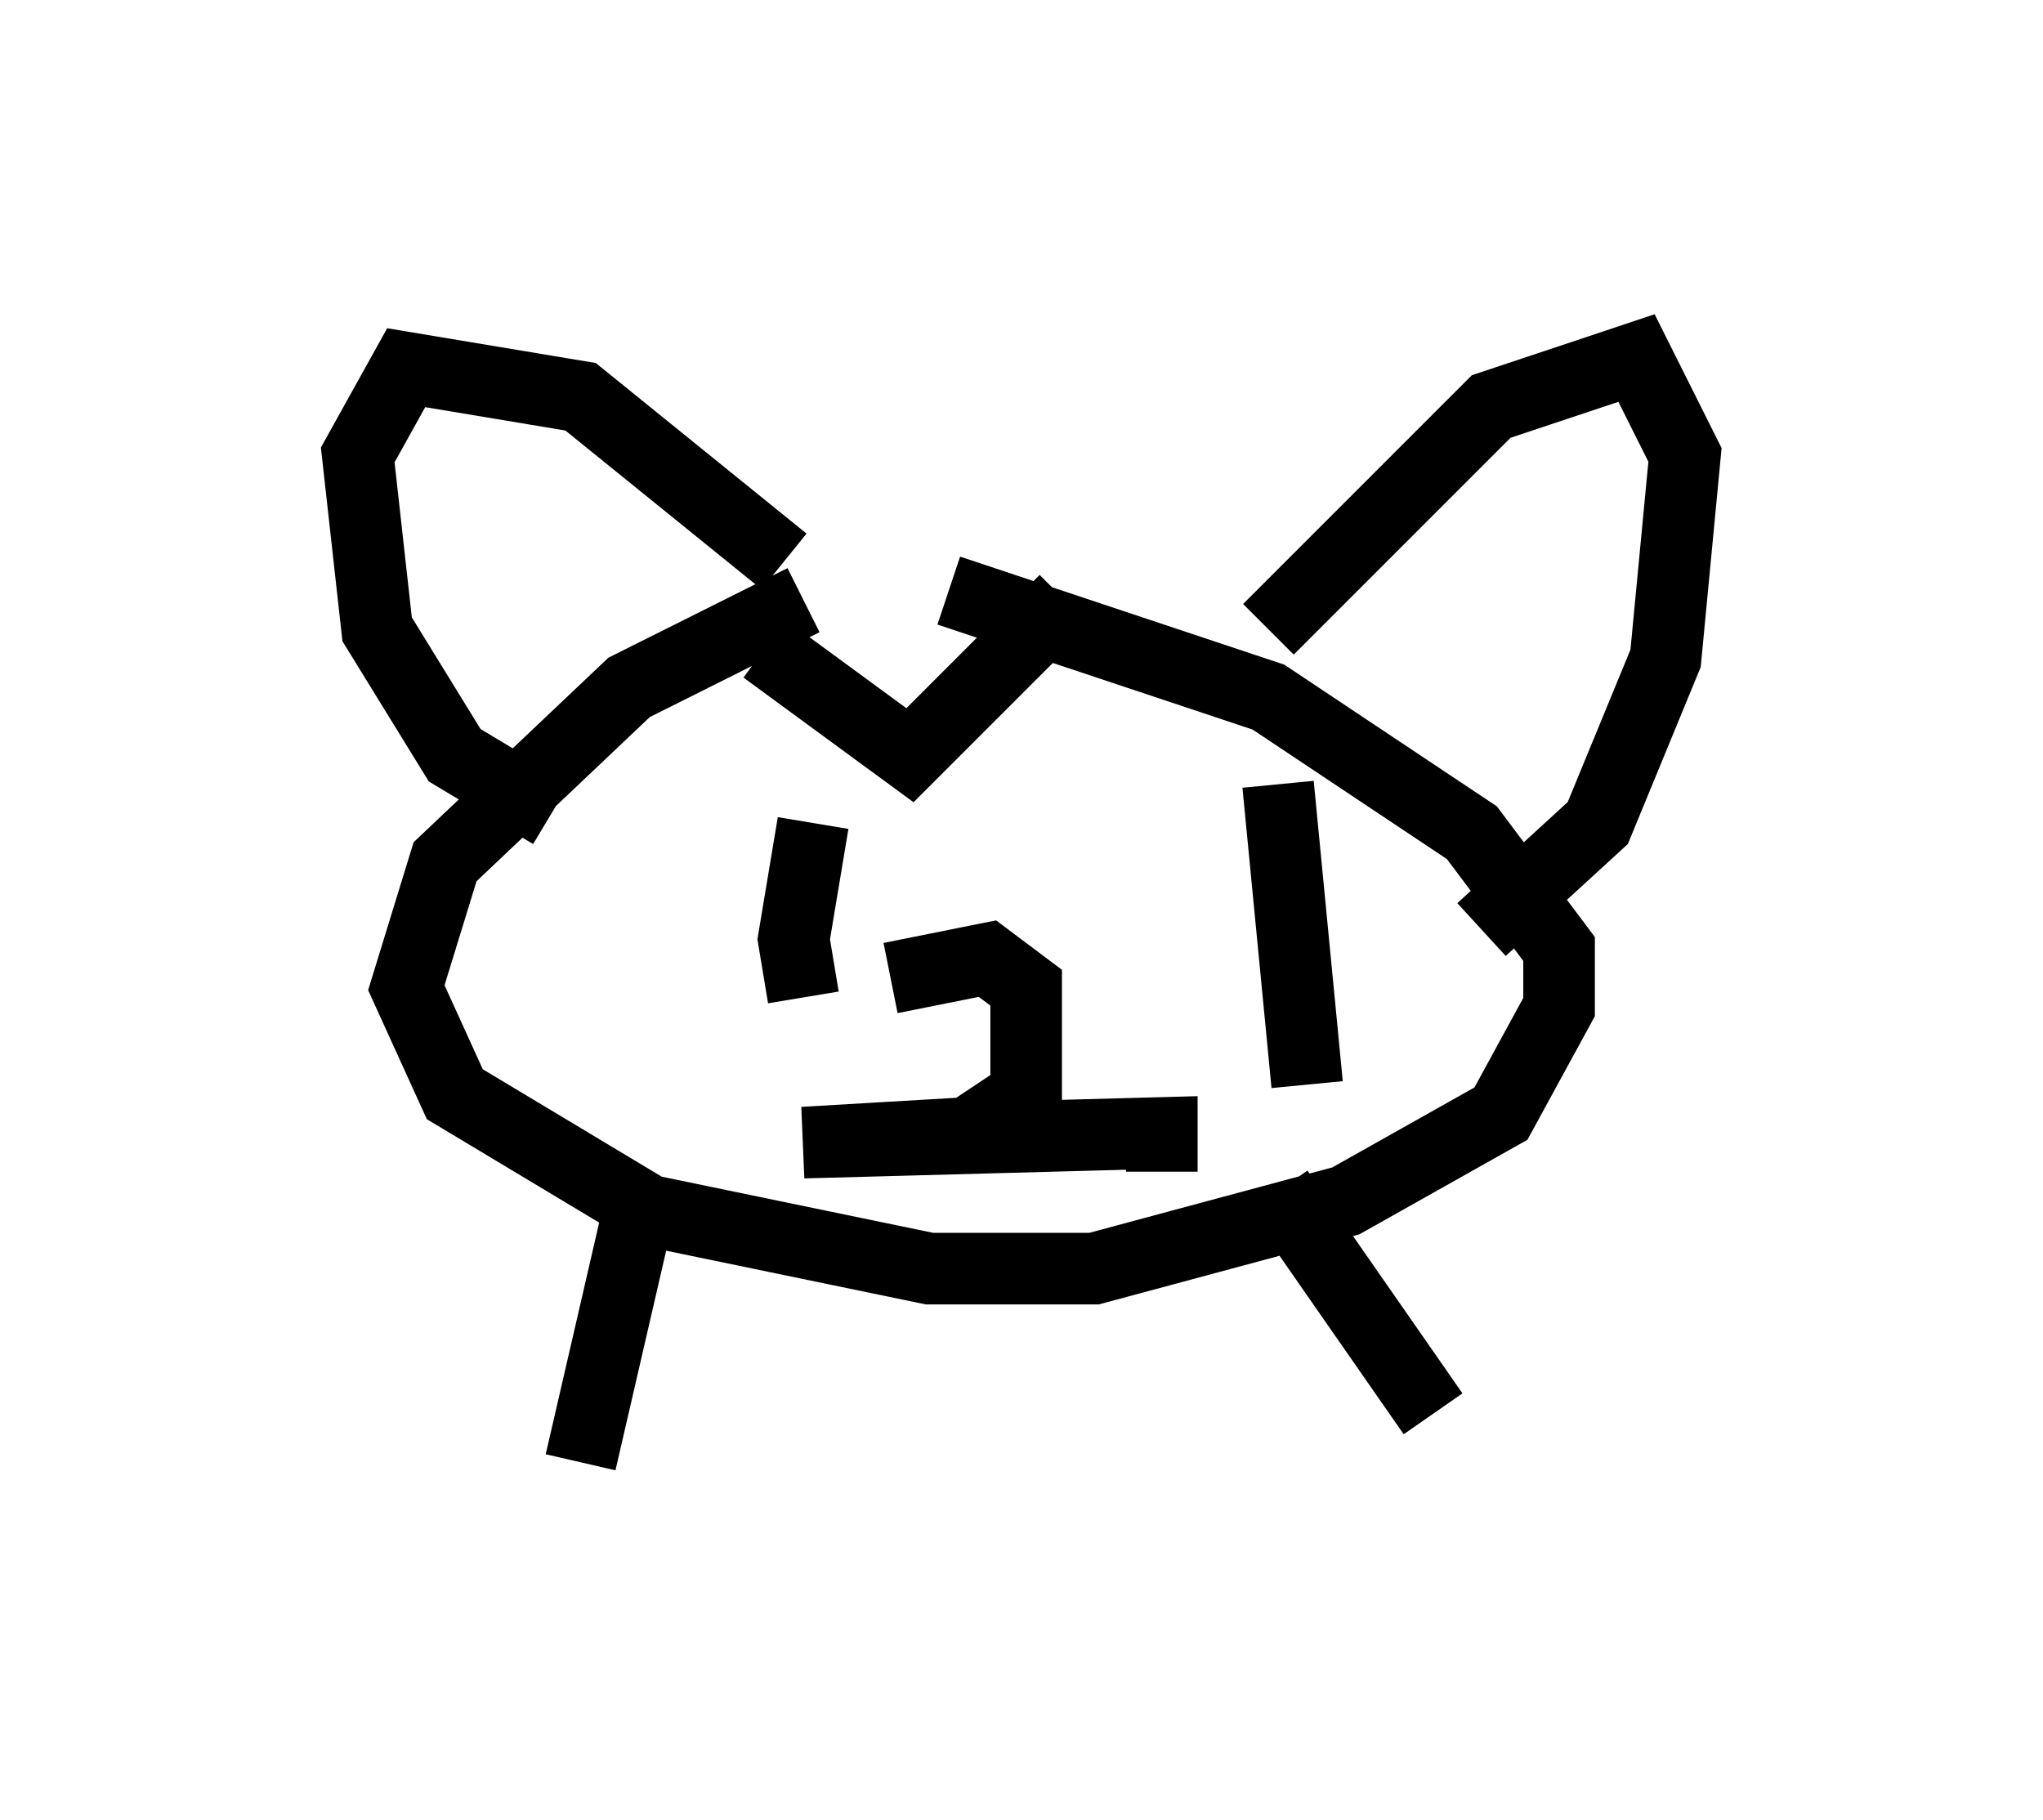 <?xml version="1.0" encoding="utf-8" ?>
<svg baseProfile="full" height="25.426" version="1.1" width="28.538" xmlns="http://www.w3.org/2000/svg" xmlns:ev="http://www.w3.org/2001/xml-events" xmlns:xlink="http://www.w3.org/1999/xlink"><defs /><rect fill="white" height="25.426" width="28.538" x="0" y="0" /><path d="M14.066, 7.842 m-2.842, 0.541 l-2.436, 1.218 -2.571, 2.436 l-0.541, 1.759 0.677, 1.488 l2.706, 1.624 3.924, 0.812 l2.3, 0.0 3.518, -0.947 l2.165, -1.218 0.812, -1.488 l0.0, -0.812 -1.218, -1.624 l-2.842, -1.894 -4.465, -1.488 m4.465, 0.541 l3.112, -3.112 2.03, -0.677 l0.677, 1.353 -0.271, 2.842 l-0.947, 2.3 -1.624, 1.488 m-9.743, -5.142 l-2.842, -2.3 -2.436, -0.406 l-0.677, 1.218 0.271, 2.436 l1.083, 1.759 1.353, 0.812 m3.654, 0.135 l-0.271, 1.624 0.135, 0.812 m6.631, -2.977 l0.406, 4.195 m-7.578, -6.089 l2.03, 1.488 2.165, -2.165 m-2.436, 5.277 l1.353, -0.271 0.541, 0.406 l0.0, 1.488 -0.812, 0.541 l-2.3, 0.135 5.007, -0.135 l0.0, 0.541 m-7.307, 0.541 l-0.812, 3.518 m9.743, -3.789 l2.165, 3.112 " fill="none" stroke="black" stroke-width="1" /></svg>